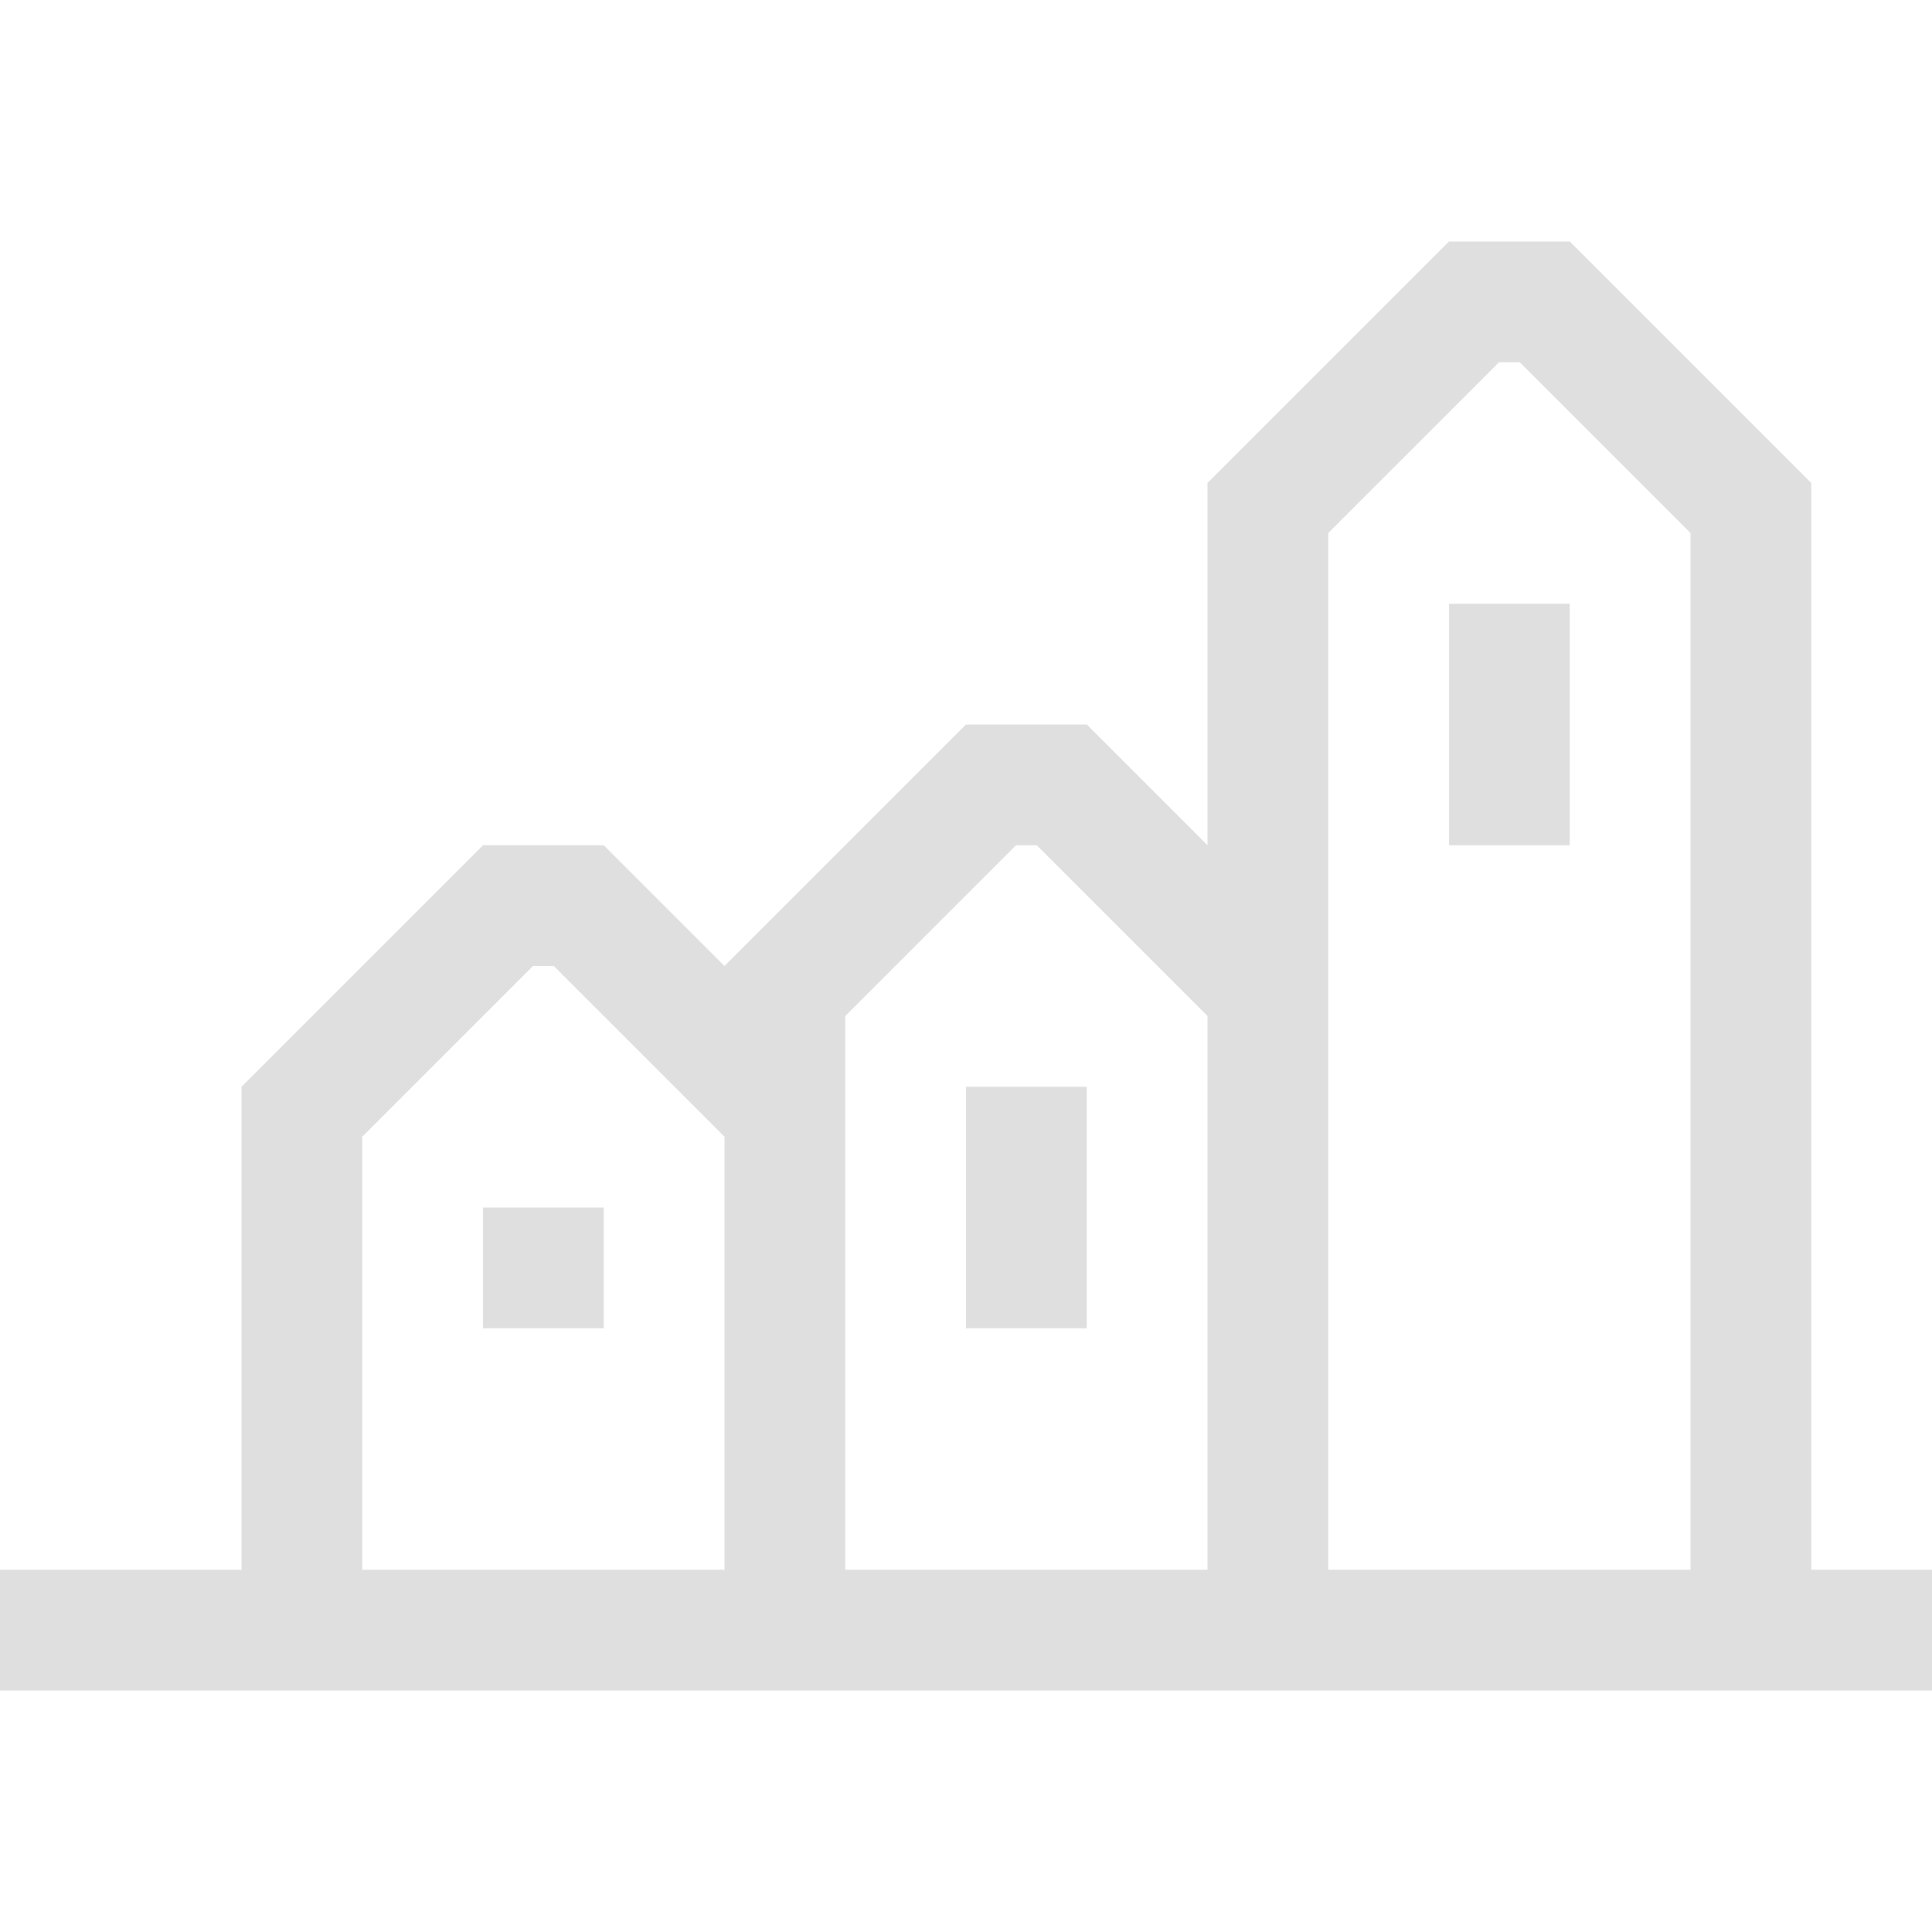<svg width="16px" height="16px" version="1.1" viewBox="0 0 16 16" xmlns="http://www.w3.org/2000/svg">
 <path d="m12 2-2 2v1.414 1.586l-1-1h-1l-2 2-1-1h-1l-2 2v1.414 2.586h-2v1h16v-1h-1v-7.586-1.414l-2-2h-1zm0.414 1h0.172l1.414 1.414v8.586h-3v-3.586-1.414-3.586l1.414-1.414zm-0.414 2v2h1v-2h-1zm-3.586 2h0.172l1.414 1.414v4.586h-3v-2.586-1.414-0.586l1.414-1.414zm-4 1h0.172l1.414 1.414v3.586h-3v-3.586l1.414-1.414zm3.586 1v2h1v-2h-1zm-4 1v1h1v-1h-1z" fill="#dfdfdf" stop-color="#000000" style="paint-order:stroke fill markers"/>
</svg>
